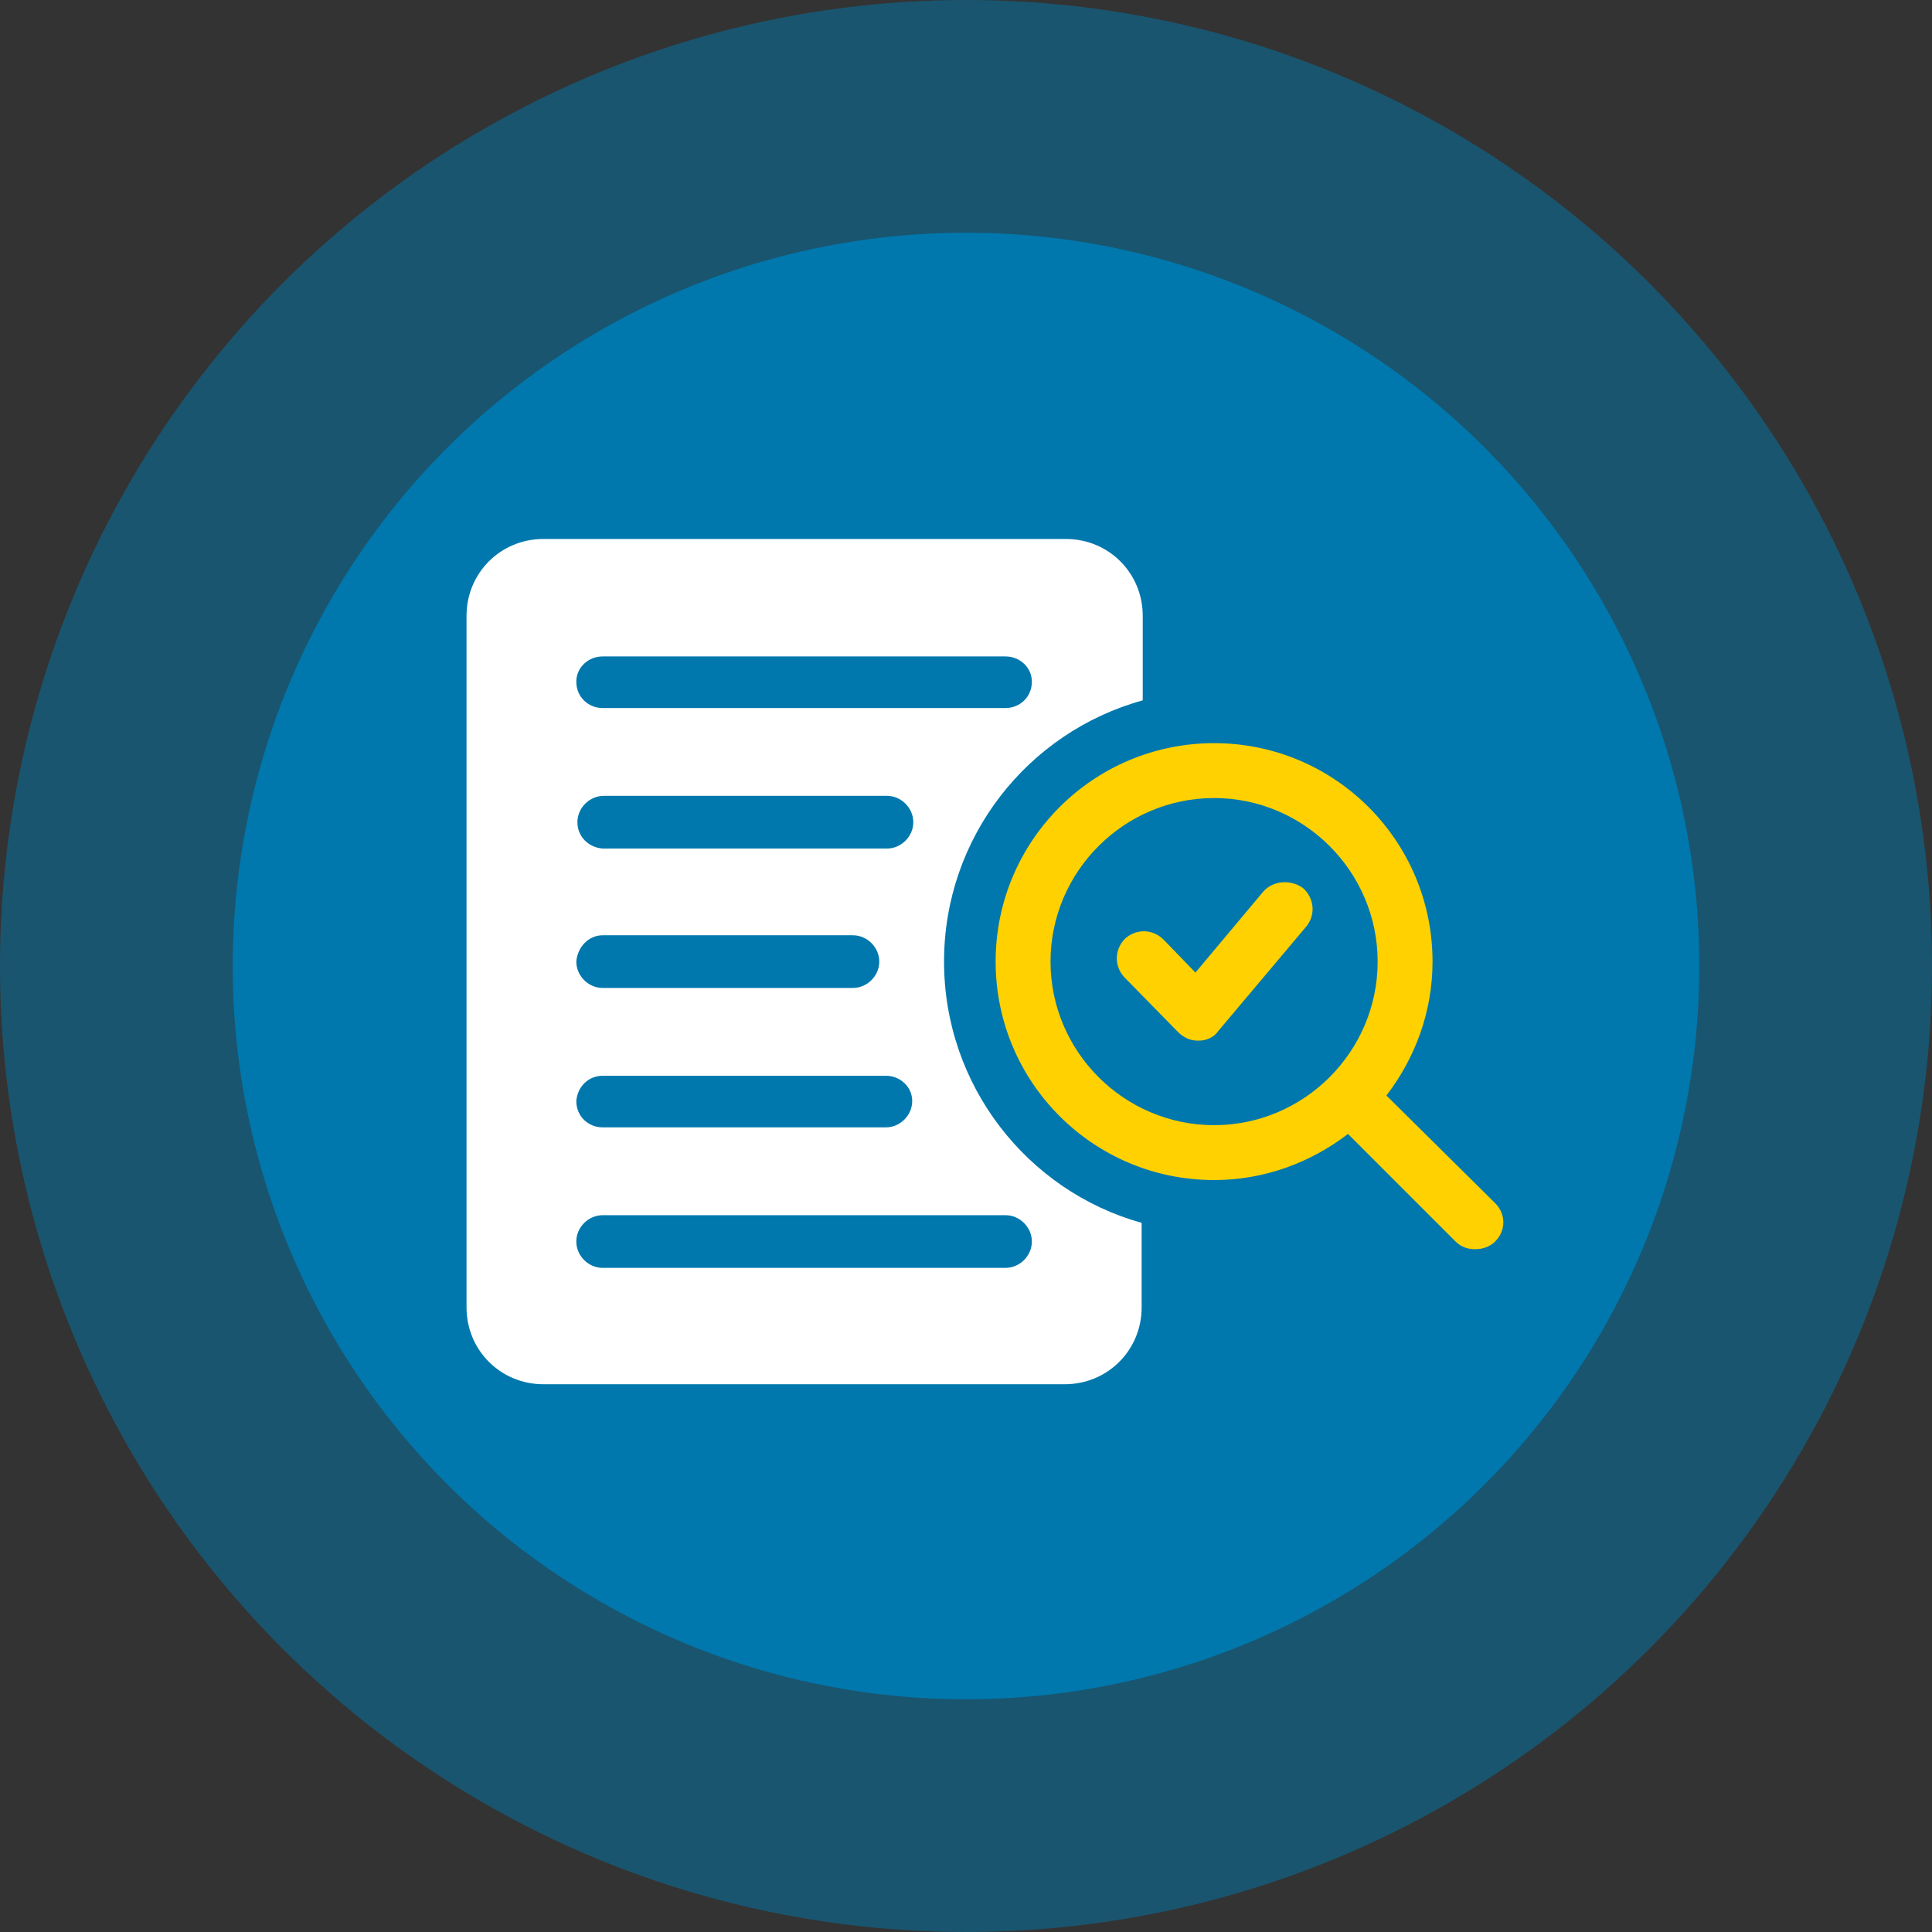 <?xml version="1.0" encoding="utf-8"?>
<!-- Generator: Adobe Illustrator 27.7.0, SVG Export Plug-In . SVG Version: 6.00 Build 0)  -->
<svg version="1.1" id="Layer_1" xmlns="http://www.w3.org/2000/svg" xmlns:xlink="http://www.w3.org/1999/xlink" x="0px" y="0px"
	 viewBox="0 0 176 176" style="enable-background:new 0 0 176 176;" xml:space="preserve">
<rect x="0" y="0" width="176" height="176" fill="#333333" stroke="none"/>
<style type="text/css">
	.st0{opacity:0.5;fill:#0078AD;}
	.st1{fill:#0078AD;}
	.st2{fill:#FFFFFF;}
	.st3{fill:#FFD100;}
</style>
<g>
	<circle class="st0" cx="88" cy="88" r="88"/>
	<circle class="st1" cx="88" cy="88" r="66.8"/>
	<path class="st2" d="M104.1,63.8v-7.7c0-3.9-3.1-7-7-7H49.5c-3.9,0-7,3.1-7,7v63c0,3.9,3.1,7,7,7H97c3.9,0,7-3.1,7-7v-7.7
		C93.6,108.5,86,98.9,86,87.6S93.6,66.7,104.1,63.8z M54.9,85.2h22.8c1.3,0,2.4,1.1,2.4,2.4c0,1.3-1.1,2.4-2.4,2.4H54.9
		c-1.3,0-2.4-1.1-2.4-2.4C52.6,86.3,53.6,85.2,54.9,85.2z M52.6,74.9c0-1.3,1.1-2.4,2.4-2.4h25.8c1.3,0,2.4,1.1,2.4,2.4
		c0,1.3-1.1,2.4-2.4,2.4H54.9C53.6,77.2,52.6,76.2,52.6,74.9z M54.9,98h25.8c1.3,0,2.4,1,2.4,2.3c0,1.3-1.1,2.4-2.4,2.4H54.9
		c-1.3,0-2.4-1-2.4-2.4C52.6,99,53.6,98,54.9,98z M91.6,110.7c1.3,0,2.4,1.1,2.4,2.4s-1.1,2.4-2.4,2.4H54.9c-1.3,0-2.4-1.1-2.4-2.4
		s1.1-2.4,2.4-2.4H91.6z M91.6,64.5H54.9c-1.3,0-2.4-1-2.4-2.4c0-1.3,1.1-2.3,2.4-2.3h36.7c1.3,0,2.4,1,2.4,2.3
		C94,63.5,92.9,64.5,91.6,64.5z"/>
	<g>
		<path class="st3" d="M126.3,99.8c2.6-3.4,4.2-7.6,4.2-12.2c0-11-8.9-19.9-19.9-19.9c-11,0-19.9,8.9-19.9,19.9
			c0,11,8.9,19.9,19.9,19.9c4.6,0,8.8-1.6,12.2-4.2l9.8,9.8c0.5,0.5,1.1,0.7,1.8,0.7c0.6,0,1.3-0.2,1.8-0.7c1-1,1-2.5,0-3.5
			L126.3,99.8z M95.7,87.6c0-8.2,6.7-14.9,14.9-14.9c8.2,0,14.9,6.7,14.9,14.9c0,8.2-6.7,14.9-14.9,14.9
			C102.4,102.5,95.7,95.8,95.7,87.6z"/>
		<path class="st3" d="M115.1,81.2l-6.2,7.4l-2.9-3c-1-1-2.5-1-3.5-0.1c-1,1-1,2.5-0.1,3.5l4.9,5c0.5,0.5,1.1,0.8,1.8,0.8
			c0,0,0.1,0,0.1,0c0.7,0,1.4-0.3,1.8-0.9l8-9.5c0.9-1.1,0.7-2.6-0.3-3.5C117.6,80.1,116,80.2,115.1,81.2z"/>
	</g>
</g>
</svg>
